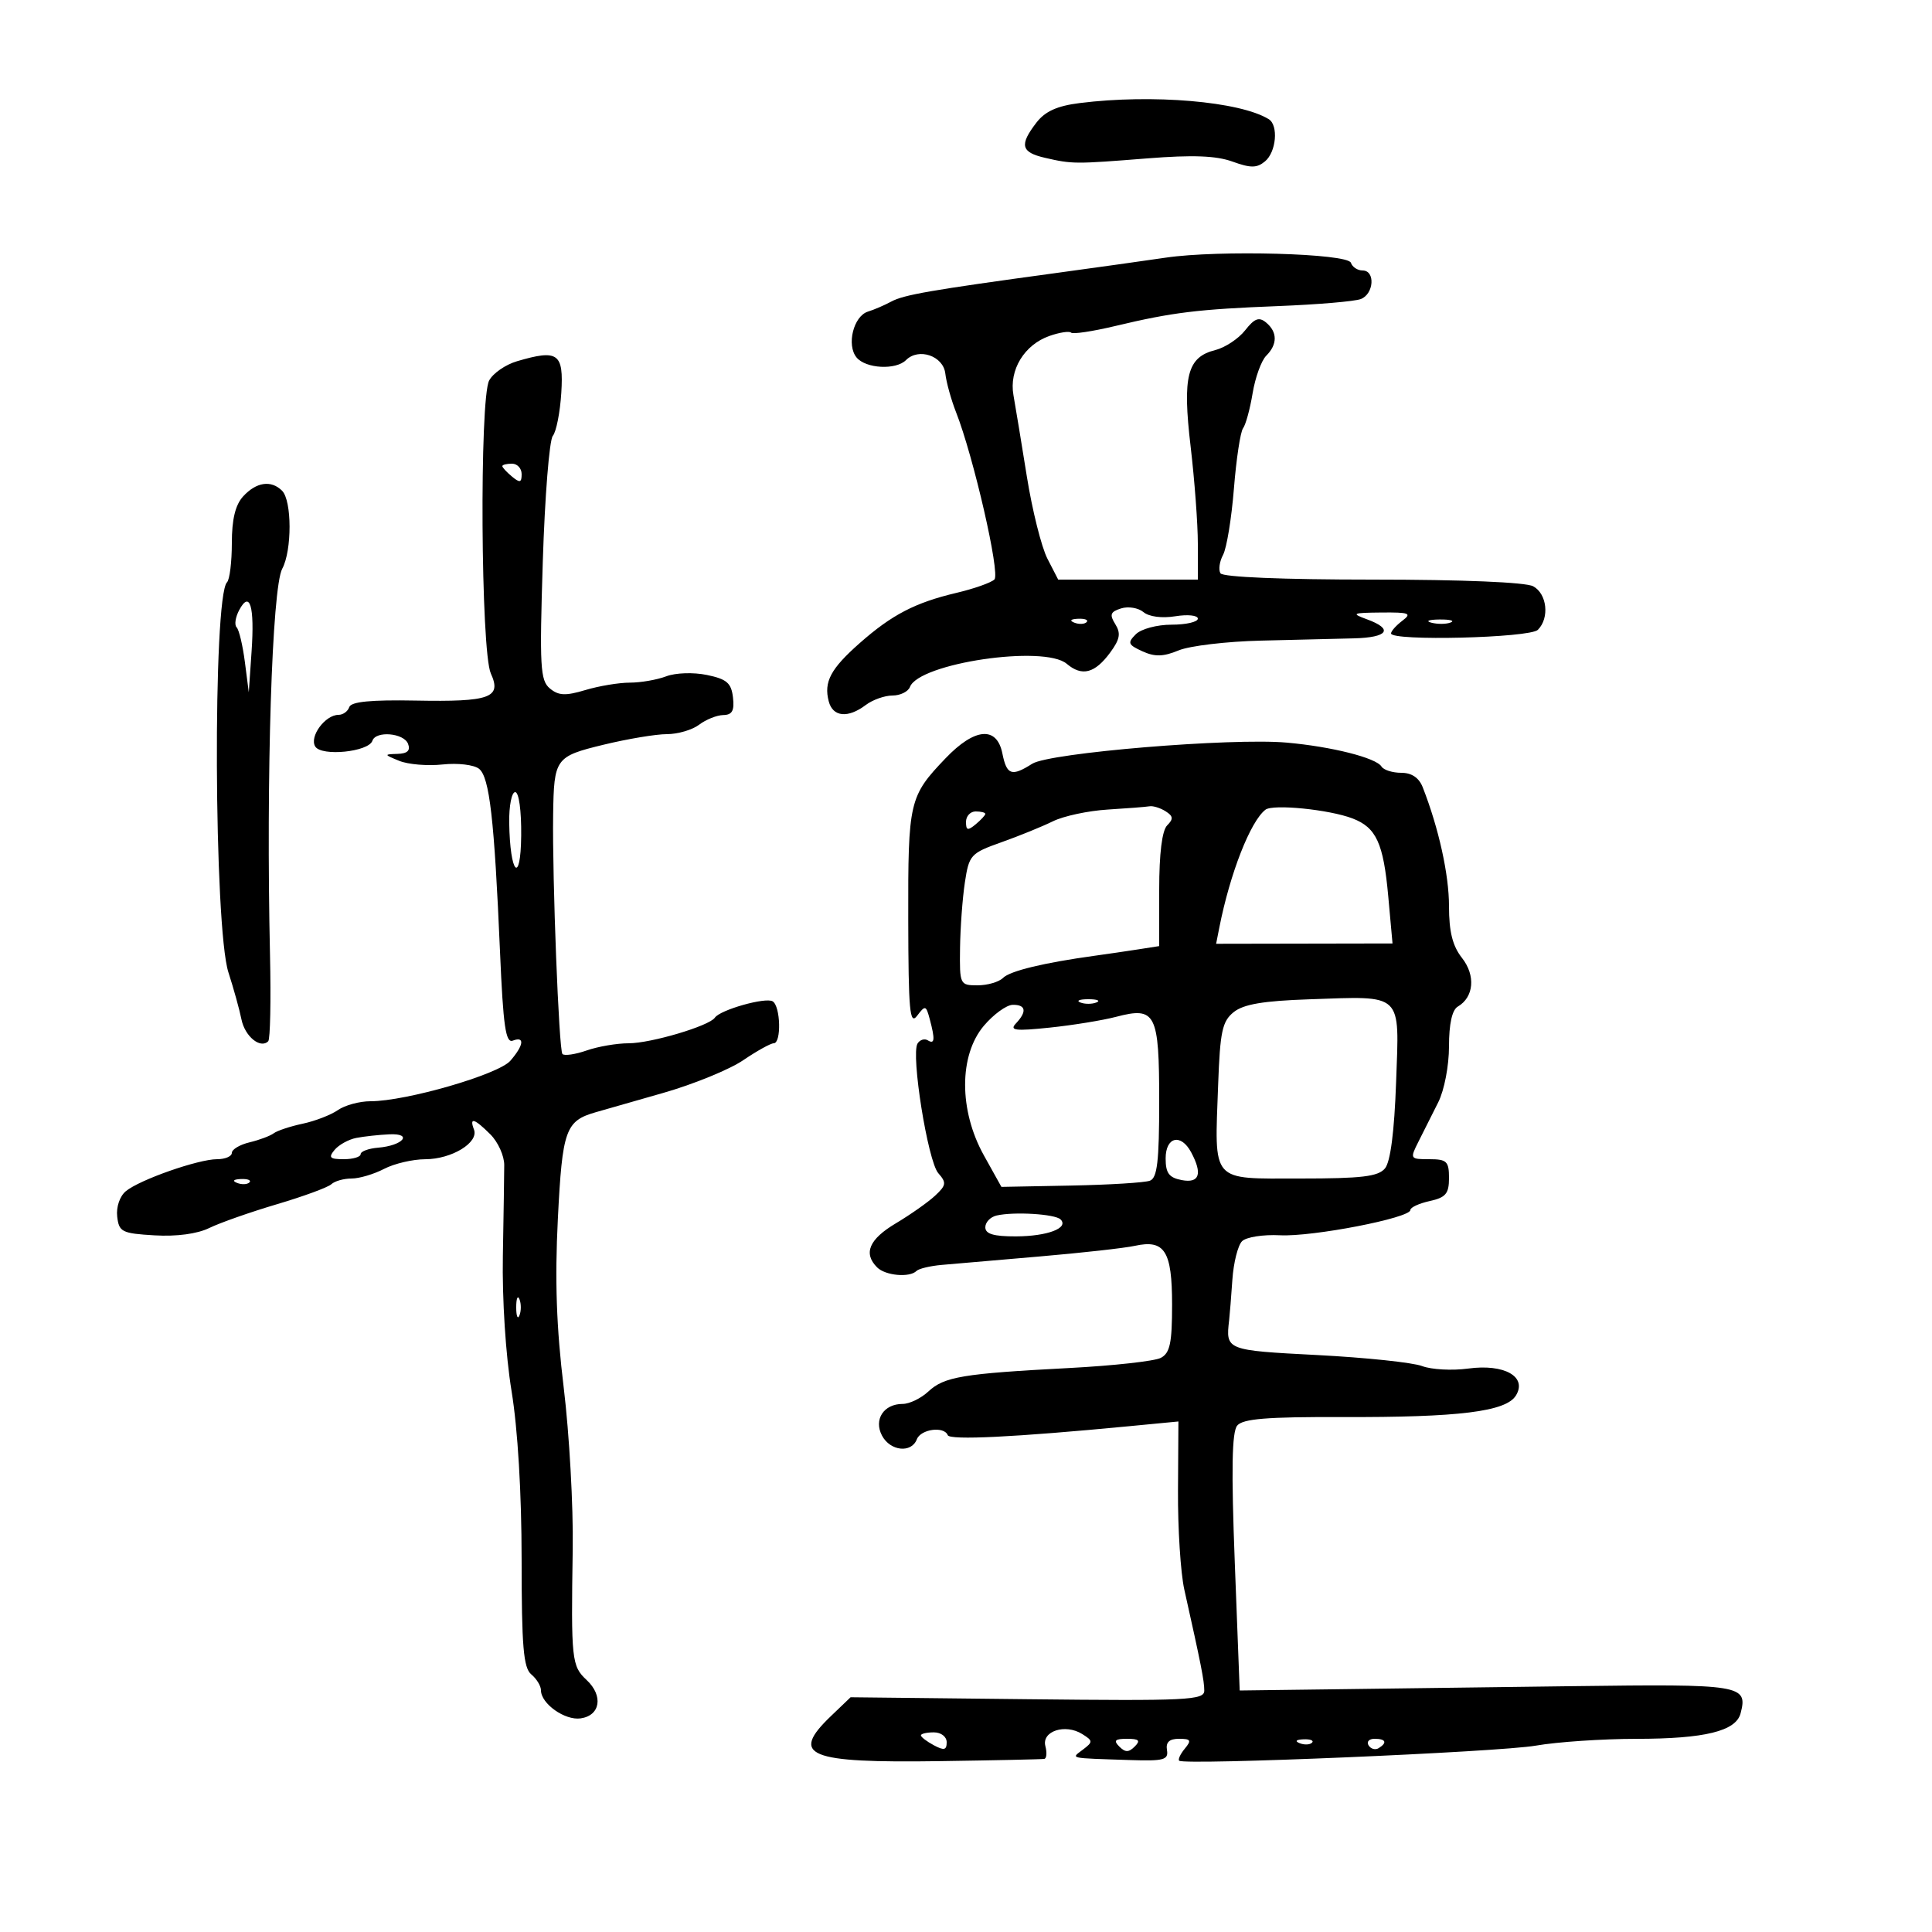 <svg xmlns="http://www.w3.org/2000/svg" width="300" height="300" viewBox="0 0 300 300" version="1.1">
	<path d="M 167.650 16.004 C 164.138 16.446, 162.281 17.288, 160.922 19.057 C 158.264 22.516, 158.539 23.644, 162.250 24.501 C 166.519 25.486, 166.883 25.488, 178.184 24.592 C 185.187 24.036, 188.838 24.174, 191.369 25.089 C 194.213 26.117, 195.162 26.111, 196.434 25.055 C 198.177 23.608, 198.544 19.454, 197.012 18.507 C 192.543 15.746, 178.925 14.584, 167.650 16.004 M 181 40.010 C 177.975 40.457, 170.325 41.529, 164 42.392 C 144.498 45.052, 140.347 45.772, 138.390 46.831 C 137.350 47.394, 135.726 48.093, 134.780 48.384 C 132.531 49.077, 131.412 53.587, 133.011 55.513 C 134.448 57.245, 139.111 57.489, 140.685 55.915 C 142.648 53.952, 146.472 55.259, 146.788 58 C 146.946 59.375, 147.695 62.075, 148.452 64 C 151.162 70.886, 155.333 89.067, 154.413 89.978 C 153.911 90.476, 151.250 91.415, 148.500 92.064 C 142.112 93.574, 138.486 95.457, 133.500 99.858 C 128.975 103.851, 127.895 105.881, 128.685 108.903 C 129.321 111.335, 131.668 111.566, 134.441 109.468 C 135.509 108.661, 137.373 108, 138.584 108 C 139.795 108, 141.016 107.400, 141.298 106.667 C 142.716 102.970, 162.135 100.104, 165.642 103.074 C 168.016 105.084, 170.012 104.564, 172.403 101.309 C 173.905 99.263, 174.069 98.340, 173.181 96.918 C 172.255 95.436, 172.414 95.003, 174.076 94.476 C 175.187 94.123, 176.753 94.380, 177.556 95.047 C 178.427 95.769, 180.428 96.030, 182.508 95.692 C 184.429 95.381, 186 95.547, 186 96.063 C 186 96.578, 184.168 97, 181.929 97 C 179.652 97, 177.199 97.658, 176.365 98.492 C 175.042 99.816, 175.158 100.115, 177.391 101.132 C 179.328 102.015, 180.629 101.982, 183.019 100.992 C 184.729 100.284, 190.487 99.601, 195.814 99.475 C 201.141 99.349, 207.637 99.191, 210.250 99.123 C 215.548 98.986, 216.425 97.687, 212.250 96.162 C 209.758 95.252, 209.970 95.153, 214.500 95.111 C 218.864 95.070, 219.277 95.233, 217.750 96.392 C 216.788 97.123, 216 98.008, 216 98.360 C 216 99.586, 237.543 99.057, 238.800 97.800 C 240.637 95.963, 240.228 92.192, 238.066 91.035 C 236.893 90.408, 227.072 90, 213.125 90 C 199.189 90, 189.879 89.614, 189.513 89.021 C 189.180 88.482, 189.363 87.190, 189.920 86.150 C 190.476 85.110, 191.233 80.488, 191.601 75.880 C 191.969 71.271, 192.608 67.050, 193.022 66.500 C 193.435 65.950, 194.104 63.501, 194.507 61.058 C 194.911 58.615, 195.861 55.996, 196.620 55.237 C 198.384 53.474, 198.377 51.558, 196.602 50.085 C 195.500 49.170, 194.811 49.425, 193.341 51.294 C 192.316 52.597, 190.229 53.977, 188.704 54.359 C 184.347 55.453, 183.591 58.413, 184.879 69.334 C 185.495 74.563, 186 81.352, 186 84.420 L 186 90 175.157 90 L 164.315 90 162.642 86.750 C 161.722 84.963, 160.286 79.225, 159.450 74 C 158.614 68.775, 157.678 63.088, 157.369 61.362 C 156.667 57.441, 159.055 53.525, 162.981 52.156 C 164.548 51.610, 166.050 51.383, 166.319 51.652 C 166.588 51.921, 169.664 51.460, 173.154 50.627 C 182.090 48.494, 185.978 48.019, 198.550 47.525 C 204.628 47.286, 210.366 46.797, 211.300 46.438 C 213.351 45.651, 213.584 42, 211.583 42 C 210.804 42, 209.988 41.463, 209.769 40.806 C 209.283 39.348, 189.227 38.793, 181 40.010 M 80.273 56.095 C 78.498 56.618, 76.556 57.961, 75.958 59.079 C 74.434 61.927, 74.657 101.153, 76.216 104.576 C 77.935 108.347, 76.118 109.003, 64.567 108.785 C 57.581 108.653, 54.515 108.954, 54.234 109.799 C 54.014 110.459, 53.266 111, 52.572 111 C 50.491 111, 48.001 114.383, 48.951 115.920 C 49.924 117.496, 57.248 116.756, 57.825 115.024 C 58.353 113.440, 62.715 113.815, 63.362 115.500 C 63.763 116.547, 63.267 117.019, 61.719 117.063 C 59.594 117.124, 59.606 117.170, 62 118.146 C 63.375 118.706, 66.403 118.959, 68.730 118.707 C 71.075 118.454, 73.594 118.752, 74.382 119.375 C 76.012 120.664, 76.759 127.180, 77.643 147.808 C 78.137 159.350, 78.521 162.014, 79.628 161.589 C 81.520 160.863, 81.346 162.295, 79.249 164.713 C 77.395 166.850, 63.062 171, 57.532 171 C 55.834 171, 53.557 171.618, 52.473 172.372 C 51.388 173.127, 48.925 174.079, 47 174.488 C 45.075 174.896, 43.050 175.567, 42.500 175.978 C 41.950 176.388, 40.263 177.020, 38.750 177.381 C 37.238 177.742, 36 178.480, 36 179.019 C 36 179.559, 34.970 180, 33.712 180 C 30.786 180, 21.677 183.193, 19.538 184.969 C 18.595 185.751, 18.027 187.427, 18.199 188.914 C 18.477 191.299, 18.928 191.525, 24 191.825 C 27.425 192.027, 30.632 191.596, 32.500 190.682 C 34.150 189.875, 38.875 188.215, 43 186.993 C 47.125 185.772, 50.927 184.374, 51.450 183.886 C 51.972 183.399, 53.384 183, 54.586 183 C 55.788 183, 58.060 182.328, 59.636 181.506 C 61.211 180.685, 64.087 180.010, 66.027 180.006 C 70.133 179.999, 74.374 177.417, 73.599 175.396 C 72.840 173.419, 73.662 173.662, 76.151 176.151 C 77.334 177.334, 78.300 179.472, 78.297 180.901 C 78.294 182.331, 78.198 188.675, 78.084 195 C 77.962 201.722, 78.523 210.447, 79.434 216 C 80.400 221.888, 80.993 231.821, 80.996 242.128 C 80.999 255.684, 81.277 258.985, 82.500 260 C 83.325 260.685, 84 261.795, 84 262.467 C 84 264.546, 87.714 267.178, 90.157 266.830 C 93.228 266.394, 93.711 263.311, 91.091 260.870 C 88.763 258.701, 88.665 257.782, 88.932 240.500 C 89.034 233.900, 88.406 222.650, 87.537 215.500 C 86.398 206.127, 86.143 198.810, 86.623 189.275 C 87.320 175.430, 87.807 174.055, 92.500 172.708 C 93.600 172.392, 98.329 171.039, 103.010 169.700 C 107.690 168.361, 113.265 166.081, 115.399 164.633 C 117.533 163.185, 119.666 162, 120.140 162 C 121.355 162, 121.214 156.251, 119.980 155.488 C 118.885 154.811, 111.828 156.806, 111 158.027 C 110.130 159.310, 101.067 162, 97.614 162 C 95.791 162, 92.858 162.502, 91.098 163.116 C 89.338 163.729, 87.645 163.978, 87.336 163.669 C 86.786 163.119, 85.747 136.381, 85.891 126.500 C 86.019 117.745, 86.227 117.458, 93.734 115.636 C 97.455 114.734, 101.876 113.996, 103.559 113.997 C 105.241 113.999, 107.491 113.339, 108.559 112.532 C 109.626 111.724, 111.317 111.049, 112.316 111.032 C 113.697 111.008, 114.057 110.350, 113.816 108.289 C 113.555 106.053, 112.847 105.444, 109.766 104.808 C 107.661 104.374, 104.905 104.466, 103.450 105.019 C 102.031 105.558, 99.489 106, 97.801 106 C 96.113 106, 93.007 106.517, 90.898 107.149 C 87.810 108.074, 86.737 108.026, 85.386 106.905 C 83.886 105.661, 83.769 103.560, 84.285 87.192 C 84.602 77.115, 85.302 68.338, 85.839 67.685 C 86.377 67.033, 86.970 64.025, 87.158 61 C 87.541 54.840, 86.662 54.213, 80.273 56.095 M 78 72.378 C 78 72.585, 78.675 73.315, 79.500 74 C 80.729 75.020, 81 74.951, 81 73.622 C 81 72.730, 80.325 72, 79.500 72 C 78.675 72, 78 72.170, 78 72.378 M 37.750 77.083 C 36.542 78.407, 36 80.651, 36 84.333 C 36 87.267, 35.663 90.004, 35.250 90.416 C 33.025 92.640, 33.213 144.018, 35.472 151 C 36.273 153.475, 37.183 156.757, 37.494 158.293 C 38.030 160.942, 40.433 162.901, 41.651 161.683 C 41.961 161.372, 42.085 155.354, 41.927 148.309 C 41.305 120.606, 42.233 91.273, 43.824 88.316 C 45.354 85.473, 45.339 77.739, 43.800 76.200 C 42.107 74.507, 39.794 74.845, 37.750 77.083 M 37.143 94.733 C 36.553 95.835, 36.373 97.040, 36.744 97.411 C 37.114 97.781, 37.690 100.203, 38.024 102.792 L 38.631 107.500 39.065 101.149 C 39.547 94.113, 38.803 91.631, 37.143 94.733 M 166.813 96.683 C 167.534 96.972, 168.397 96.936, 168.729 96.604 C 169.061 96.272, 168.471 96.036, 167.417 96.079 C 166.252 96.127, 166.015 96.364, 166.813 96.683 M 222.269 96.693 C 223.242 96.947, 224.592 96.930, 225.269 96.656 C 225.946 96.382, 225.150 96.175, 223.500 96.195 C 221.850 96.215, 221.296 96.439, 222.269 96.693 M 146.821 117.750 C 141.176 123.656, 140.997 124.424, 141.032 142.684 C 141.059 156.990, 141.264 159.235, 142.409 157.727 C 143.671 156.063, 143.792 156.094, 144.364 158.227 C 145.216 161.409, 145.145 162.208, 144.069 161.543 C 143.557 161.226, 142.839 161.451, 142.474 162.042 C 141.421 163.747, 144.074 180.324, 145.696 182.169 C 146.996 183.648, 146.940 184.045, 145.197 185.669 C 144.115 186.676, 141.378 188.603, 139.115 189.951 C 134.947 192.433, 134.018 194.618, 136.200 196.800 C 137.484 198.084, 141.244 198.423, 142.316 197.351 C 142.673 196.993, 144.436 196.572, 146.233 196.414 C 148.030 196.256, 154.867 195.667, 161.426 195.104 C 167.986 194.542, 174.642 193.798, 176.217 193.452 C 180.853 192.434, 182 194.246, 182 202.587 C 182 208.562, 181.674 210.101, 180.250 210.851 C 179.287 211.358, 172.875 212.067, 166 212.427 C 149.506 213.291, 146.622 213.772, 144.157 216.068 C 143.017 217.131, 141.220 218, 140.164 218 C 137.214 218, 135.631 220.443, 136.966 222.936 C 138.251 225.337, 141.525 225.679, 142.362 223.500 C 142.974 221.905, 146.606 221.417, 147.167 222.855 C 147.481 223.661, 157.624 223.160, 175.242 221.469 L 182.984 220.726 182.919 231.437 C 182.883 237.328, 183.323 244.252, 183.898 246.824 C 186.512 258.521, 187 260.991, 187 262.520 C 187 264.001, 184.411 264.126, 159.539 263.853 L 132.079 263.550 129.039 266.462 C 122.608 272.624, 125.381 273.770, 146 273.468 C 154.525 273.343, 161.795 273.186, 162.156 273.120 C 162.517 273.054, 162.594 272.162, 162.326 271.138 C 161.719 268.817, 165.397 267.607, 168.041 269.258 C 169.725 270.309, 169.735 270.477, 168.176 271.662 C 166.283 273.101, 165.735 272.979, 175.500 273.302 C 180.720 273.474, 181.462 273.272, 181.206 271.750 C 181.002 270.531, 181.570 270, 183.079 270 C 184.906 270, 185.047 270.238, 183.980 271.524 C 183.284 272.362, 182.892 273.208, 183.107 273.403 C 183.913 274.131, 232.732 272.065, 238.500 271.058 C 241.800 270.483, 248.820 270.009, 254.101 270.006 C 264.710 269.999, 269.554 268.814, 270.277 266.048 C 271.431 261.635, 270.483 261.481, 244.285 261.826 C 230.653 262.005, 213.425 262.230, 206 262.326 L 192.500 262.500 191.736 242.619 C 191.182 228.194, 191.285 222.361, 192.113 221.364 C 192.992 220.304, 196.720 220.001, 208.377 220.040 C 226.574 220.100, 233.860 219.197, 235.393 216.691 C 237.180 213.771, 233.589 211.746, 227.979 212.509 C 225.493 212.848, 222.271 212.673, 220.820 212.122 C 219.370 211.570, 212.067 210.802, 204.591 210.414 C 190.357 209.676, 190.317 209.660, 190.859 205 C 190.955 204.175, 191.182 201.342, 191.363 198.704 C 191.544 196.066, 192.219 193.381, 192.863 192.737 C 193.509 192.091, 196.153 191.676, 198.767 191.812 C 203.791 192.073, 219 189.125, 219 187.891 C 219 187.488, 220.350 186.862, 222 186.500 C 224.498 185.951, 225 185.353, 225 182.921 C 225 180.330, 224.654 180, 221.943 180 C 218.940 180, 218.911 179.952, 220.270 177.250 C 221.030 175.738, 222.406 173.001, 223.326 171.169 C 224.270 169.291, 225 165.495, 225 162.469 C 225 158.980, 225.480 156.819, 226.369 156.300 C 228.870 154.839, 229.159 151.472, 227.018 148.749 C 225.552 146.886, 225 144.686, 225 140.707 C 225 135.806, 223.413 128.624, 220.922 122.250 C 220.341 120.764, 219.207 120, 217.580 120 C 216.226 120, 214.847 119.562, 214.517 119.027 C 213.681 117.675, 206.800 115.937, 199.814 115.314 C 191.220 114.548, 162.967 116.892, 160.285 118.594 C 157.085 120.625, 156.323 120.363, 155.650 117 C 154.792 112.712, 151.358 113.004, 146.821 117.750 M 79.070 127.750 C 79.188 135.721, 80.849 137.507, 80.930 129.750 C 80.970 125.870, 80.575 123, 80 123 C 79.450 123, 79.032 125.138, 79.070 127.750 M 172 125.709 C 168.975 125.896, 165.150 126.714, 163.500 127.528 C 161.850 128.341, 158.250 129.807, 155.500 130.784 C 150.713 132.485, 150.471 132.751, 149.824 137.030 C 149.452 139.489, 149.115 144.088, 149.074 147.250 C 149.001 152.899, 149.049 153, 151.800 153 C 153.340 153, 155.118 152.482, 155.751 151.849 C 156.836 150.764, 162.067 149.500, 170 148.406 C 171.925 148.141, 174.963 147.695, 176.750 147.417 L 180 146.909 180 138.155 C 180 132.516, 180.442 128.958, 181.242 128.158 C 182.230 127.170, 182.180 126.725, 180.992 125.974 C 180.171 125.455, 179.050 125.107, 178.500 125.200 C 177.950 125.294, 175.025 125.523, 172 125.709 M 196.500 125.731 C 194.164 127.527, 190.996 135.619, 189.337 144.025 L 188.839 146.550 202.535 146.525 L 216.230 146.500 215.565 139.156 C 214.819 130.924, 213.707 128.500, 210.028 127.090 C 206.406 125.701, 197.679 124.825, 196.500 125.731 M 150 127.622 C 150 128.951, 150.271 129.020, 151.500 128 C 152.325 127.315, 153 126.585, 153 126.378 C 153 126.170, 152.325 126, 151.500 126 C 150.675 126, 150 126.730, 150 127.622 M 167.750 155.662 C 168.438 155.940, 169.563 155.940, 170.250 155.662 C 170.938 155.385, 170.375 155.158, 169 155.158 C 167.625 155.158, 167.063 155.385, 167.750 155.662 M 191.568 157.161 C 189.788 158.590, 189.452 160.162, 189.152 168.452 C 188.597 183.824, 187.875 183, 201.897 183 C 211.461 183, 214.008 182.696, 215.060 181.427 C 215.910 180.404, 216.512 175.725, 216.786 168.028 C 217.285 153.980, 218.013 154.673, 203.286 155.172 C 196.165 155.414, 193.094 155.935, 191.568 157.161 M 152.774 159.280 C 148.893 163.866, 148.892 172.426, 152.773 179.400 L 155.500 184.300 166.316 184.093 C 172.265 183.979, 177.777 183.639, 178.566 183.336 C 179.699 182.902, 180 180.314, 180 171.015 C 180 157.334, 179.462 156.275, 173.326 157.887 C 171.222 158.440, 166.575 159.196, 163 159.567 C 157.632 160.125, 156.718 160.012, 157.750 158.921 C 159.495 157.077, 159.308 155.995, 157.250 156.030 C 156.287 156.047, 154.274 157.510, 152.774 159.280 M 55.323 176.696 C 54.125 176.929, 52.607 177.768, 51.950 178.560 C 50.962 179.751, 51.208 180, 53.378 180 C 54.820 180, 56 179.648, 56 179.218 C 56 178.788, 57.218 178.335, 58.706 178.212 C 62.578 177.892, 64.199 175.963, 60.450 176.136 C 58.828 176.211, 56.520 176.463, 55.323 176.696 M 181 179.883 C 181 182.165, 181.522 182.867, 183.500 183.245 C 186.249 183.770, 186.756 182.281, 184.965 178.934 C 183.368 175.950, 181 176.517, 181 179.883 M 36.813 183.683 C 37.534 183.972, 38.397 183.936, 38.729 183.604 C 39.061 183.272, 38.471 183.036, 37.417 183.079 C 36.252 183.127, 36.015 183.364, 36.813 183.683 M 154.750 188.744 C 153.787 188.966, 153 189.789, 153 190.573 C 153 191.611, 154.296 191.996, 157.750 191.985 C 162.640 191.969, 166.020 190.687, 164.686 189.353 C 163.845 188.511, 157.463 188.120, 154.750 188.744 M 80.158 203 C 80.158 204.375, 80.385 204.938, 80.662 204.250 C 80.940 203.563, 80.940 202.438, 80.662 201.750 C 80.385 201.063, 80.158 201.625, 80.158 203 M 143 269.465 C 143 269.720, 143.900 270.411, 145 271 C 146.596 271.854, 147 271.760, 147 270.535 C 147 269.667, 146.131 269, 145 269 C 143.900 269, 143 269.209, 143 269.465 M 173.800 271.200 C 174.733 272.133, 175.267 272.133, 176.200 271.200 C 177.133 270.267, 176.867 270, 175 270 C 173.133 270, 172.867 270.267, 173.800 271.200 M 201.813 270.683 C 202.534 270.972, 203.397 270.936, 203.729 270.604 C 204.061 270.272, 203.471 270.036, 202.417 270.079 C 201.252 270.127, 201.015 270.364, 201.813 270.683 M 212.510 271.016 C 212.856 271.575, 213.557 271.774, 214.069 271.457 C 215.456 270.600, 215.198 270, 213.441 270 C 212.584 270, 212.165 270.457, 212.510 271.016" stroke="none" fill="black" fill-rule="evenodd"/>
</svg>